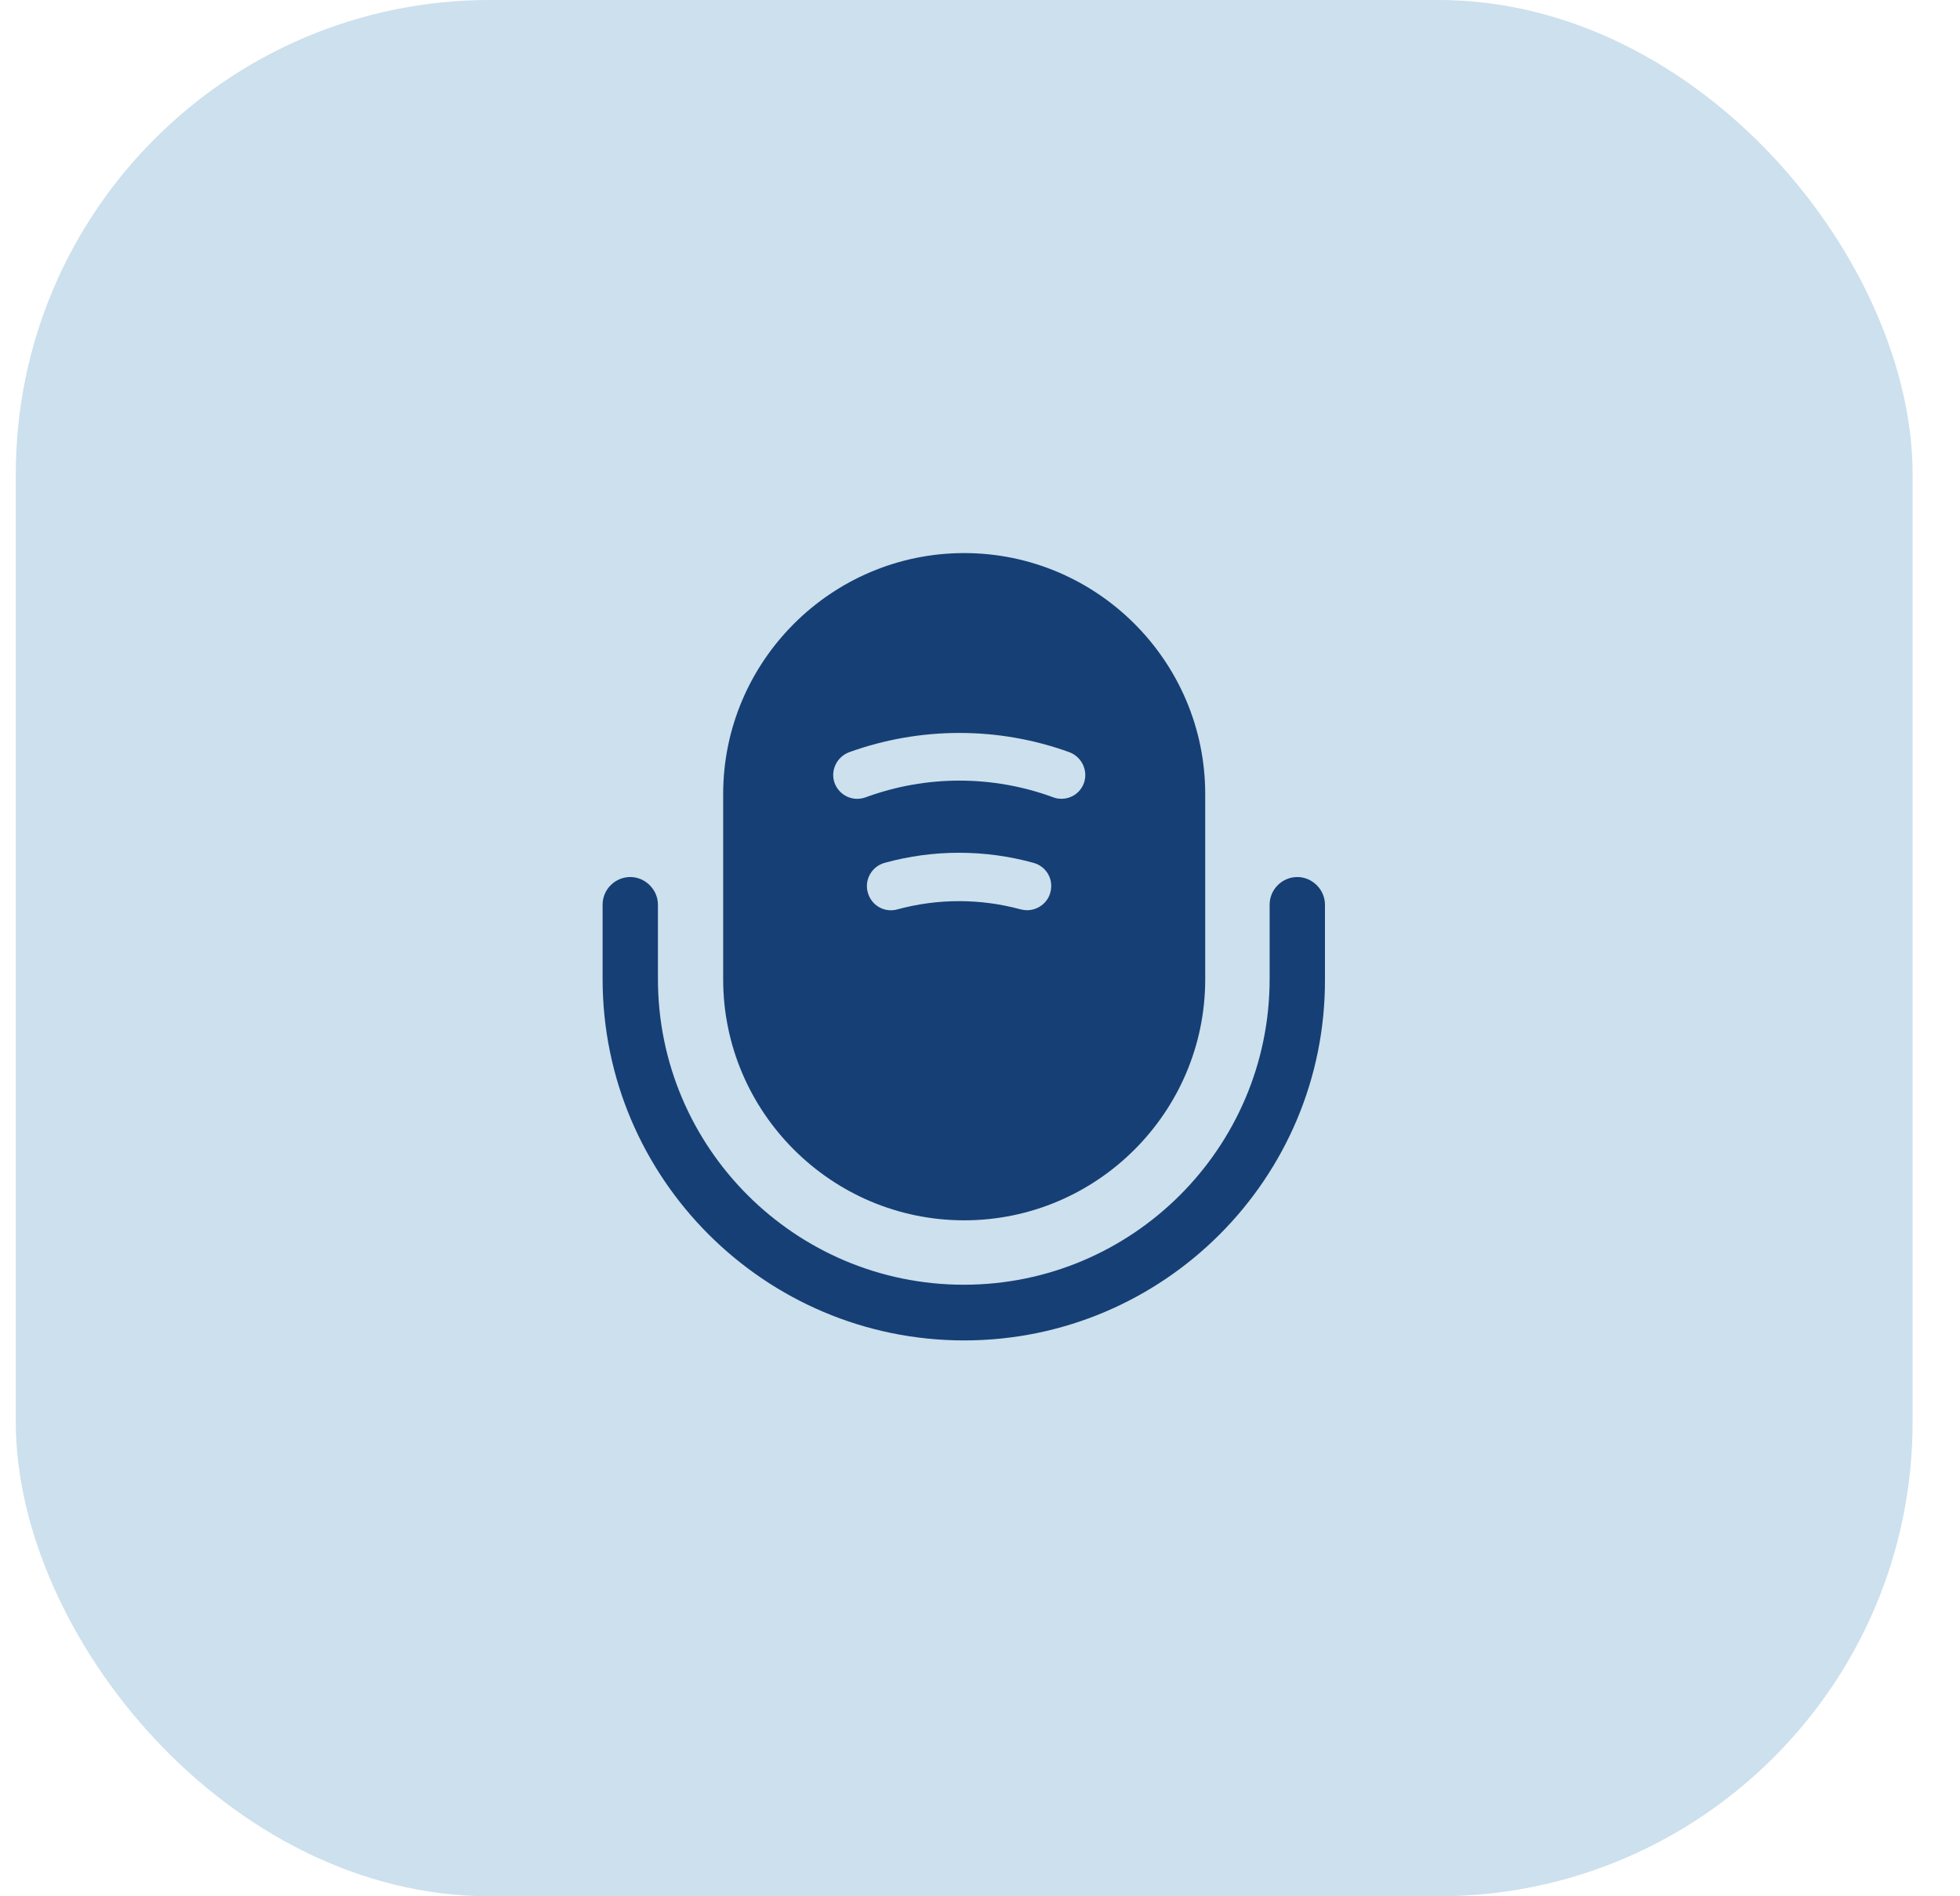 <svg width="31" height="30" viewBox="0 0 31 30" fill="none" xmlns="http://www.w3.org/2000/svg">
<rect x="0.25" width="30" height="30" rx="7.5" fill="#CCE0ED"/>
<path d="M15.25 21.206C12.1 21.206 9.531 18.644 9.531 15.488V14.312C9.531 14.069 9.731 13.875 9.969 13.875C10.206 13.875 10.406 14.075 10.406 14.312V15.488C10.406 18.156 12.575 20.325 15.244 20.325C17.913 20.325 20.081 18.156 20.081 15.488V14.312C20.081 14.069 20.281 13.875 20.519 13.875C20.756 13.875 20.956 14.075 20.956 14.312V15.488C20.969 18.644 18.4 21.206 15.25 21.206Z" fill="#163F75"/>
<path d="M15.25 8.75C13.15 8.75 11.438 10.463 11.438 12.562V15.494C11.438 17.594 13.15 19.306 15.25 19.306C17.35 19.306 19.062 17.594 19.062 15.494V12.562C19.062 10.463 17.35 8.75 15.25 8.75ZM16.613 14.119C16.569 14.287 16.413 14.4 16.244 14.4C16.212 14.4 16.175 14.394 16.144 14.387C15.506 14.213 14.831 14.213 14.194 14.387C13.988 14.444 13.781 14.325 13.725 14.119C13.669 13.919 13.787 13.706 13.994 13.65C14.762 13.438 15.575 13.438 16.344 13.65C16.55 13.706 16.669 13.912 16.613 14.119ZM17.144 12.387C17.087 12.544 16.944 12.637 16.788 12.637C16.744 12.637 16.7 12.631 16.656 12.613C15.7 12.262 14.65 12.262 13.694 12.613C13.494 12.688 13.275 12.588 13.2 12.387C13.131 12.194 13.231 11.975 13.431 11.9C14.556 11.494 15.794 11.494 16.913 11.9C17.113 11.975 17.212 12.194 17.144 12.387Z" fill="#163F75"/>
</svg>
